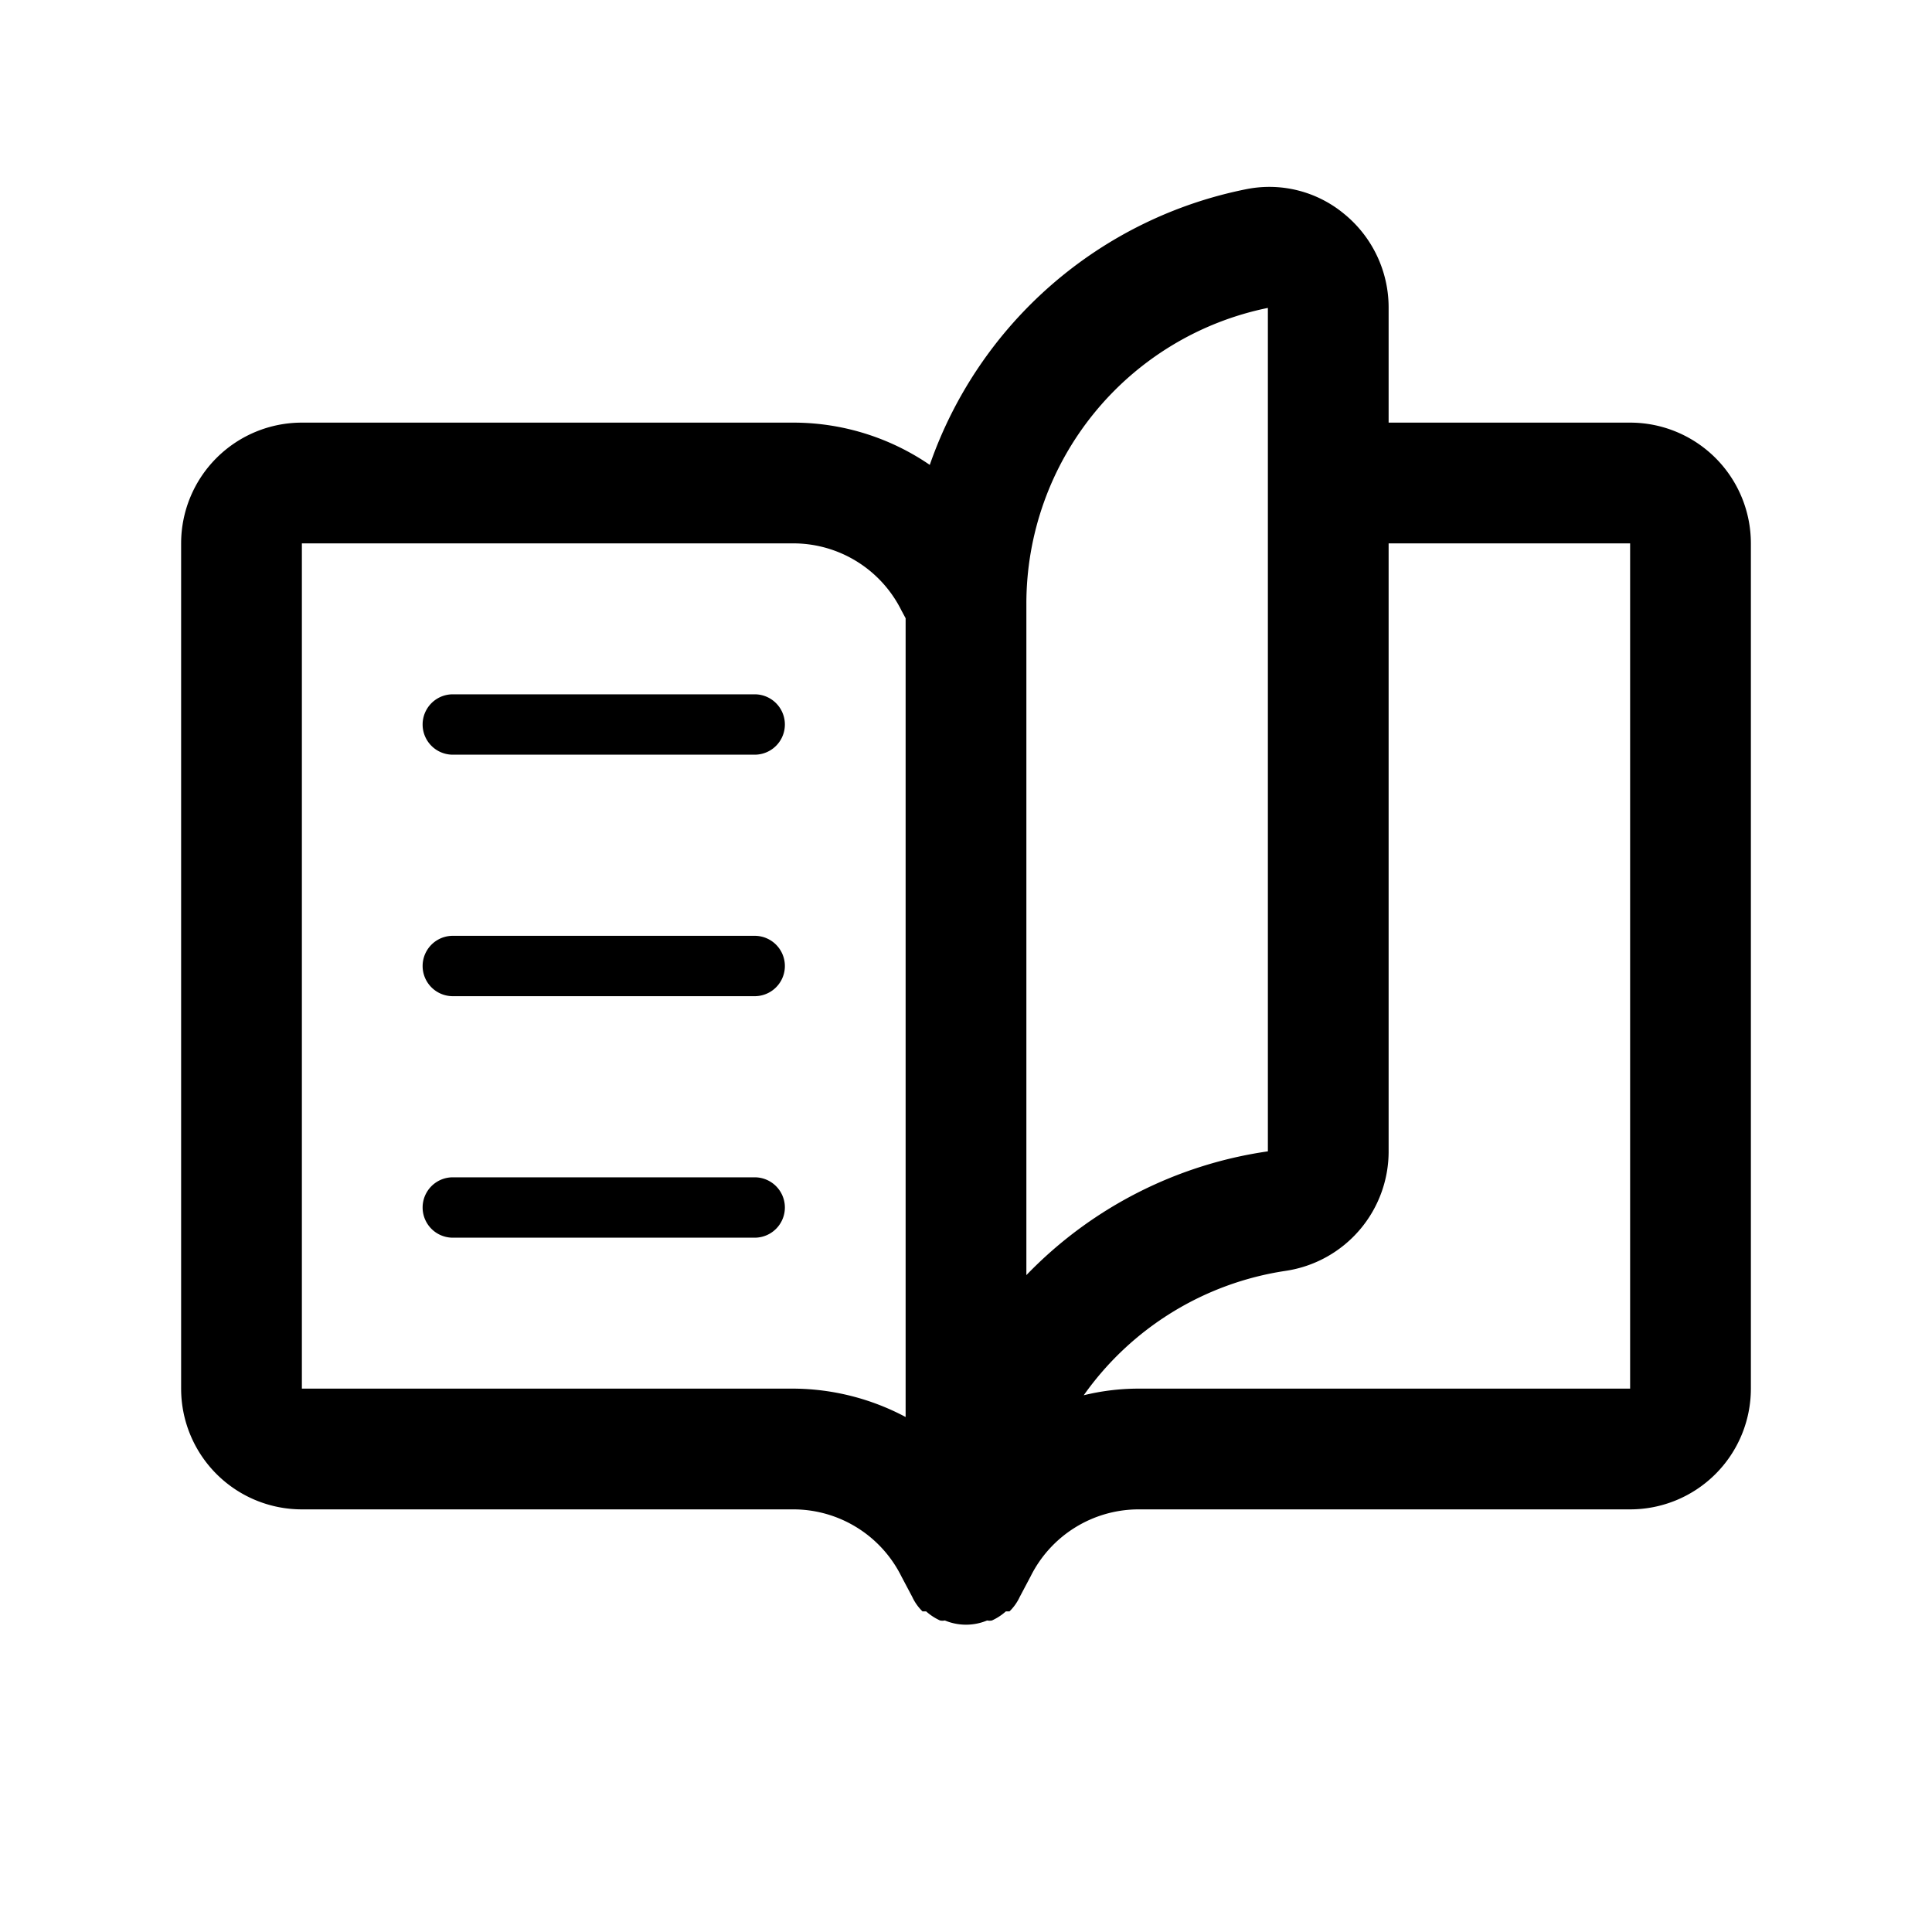 <svg xmlns="http://www.w3.org/2000/svg" viewBox="0 0 32 32" aria-hidden="true"><path d="M27 7h-4V5.1a2 2 0 00-.74-1.56 1.94 1.94 0 00-1.6-.41A7 7 0 0015.4 7.7a4 4 0 00-2.25-.7H5a2 2 0 00-2 2v14a2 2 0 002 2h8.15a2 2 0 011.78 1.11l.18.34a.81.81 0 00.17.24h.06a.91.91 0 00.23.15.2.2 0 00.08 0 .91.91 0 00.7 0 .2.2 0 00.08 0 .91.91 0 00.23-.15h.06a.81.81 0 00.17-.24l.18-.34A2 2 0 0118.85 25H27a2 2 0 002-2V9a2 2 0 00-2-2zM15 23.47a4 4 0 00-1.85-.47H5V9h8.15a2 2 0 011.78 1.11l.07.13zm2-2.35V10a5 5 0 014-4.9v13.97a6.93 6.93 0 00-4 2.05zM27 23h-8.15a3.82 3.82 0 00-.9.11 5 5 0 013.34-2.06 2 2 0 001.71-2V9h4z"/><path d="M12.5 11.5h-5a.5.5 0 000 1h5a.5.5 0 000-1zM12.5 15.5h-5a.5.5 0 000 1h5a.5.5 0 000-1zM12.5 19.5h-5a.5.5 0 000 1h5a.5.5 0 000-1z"/></svg>